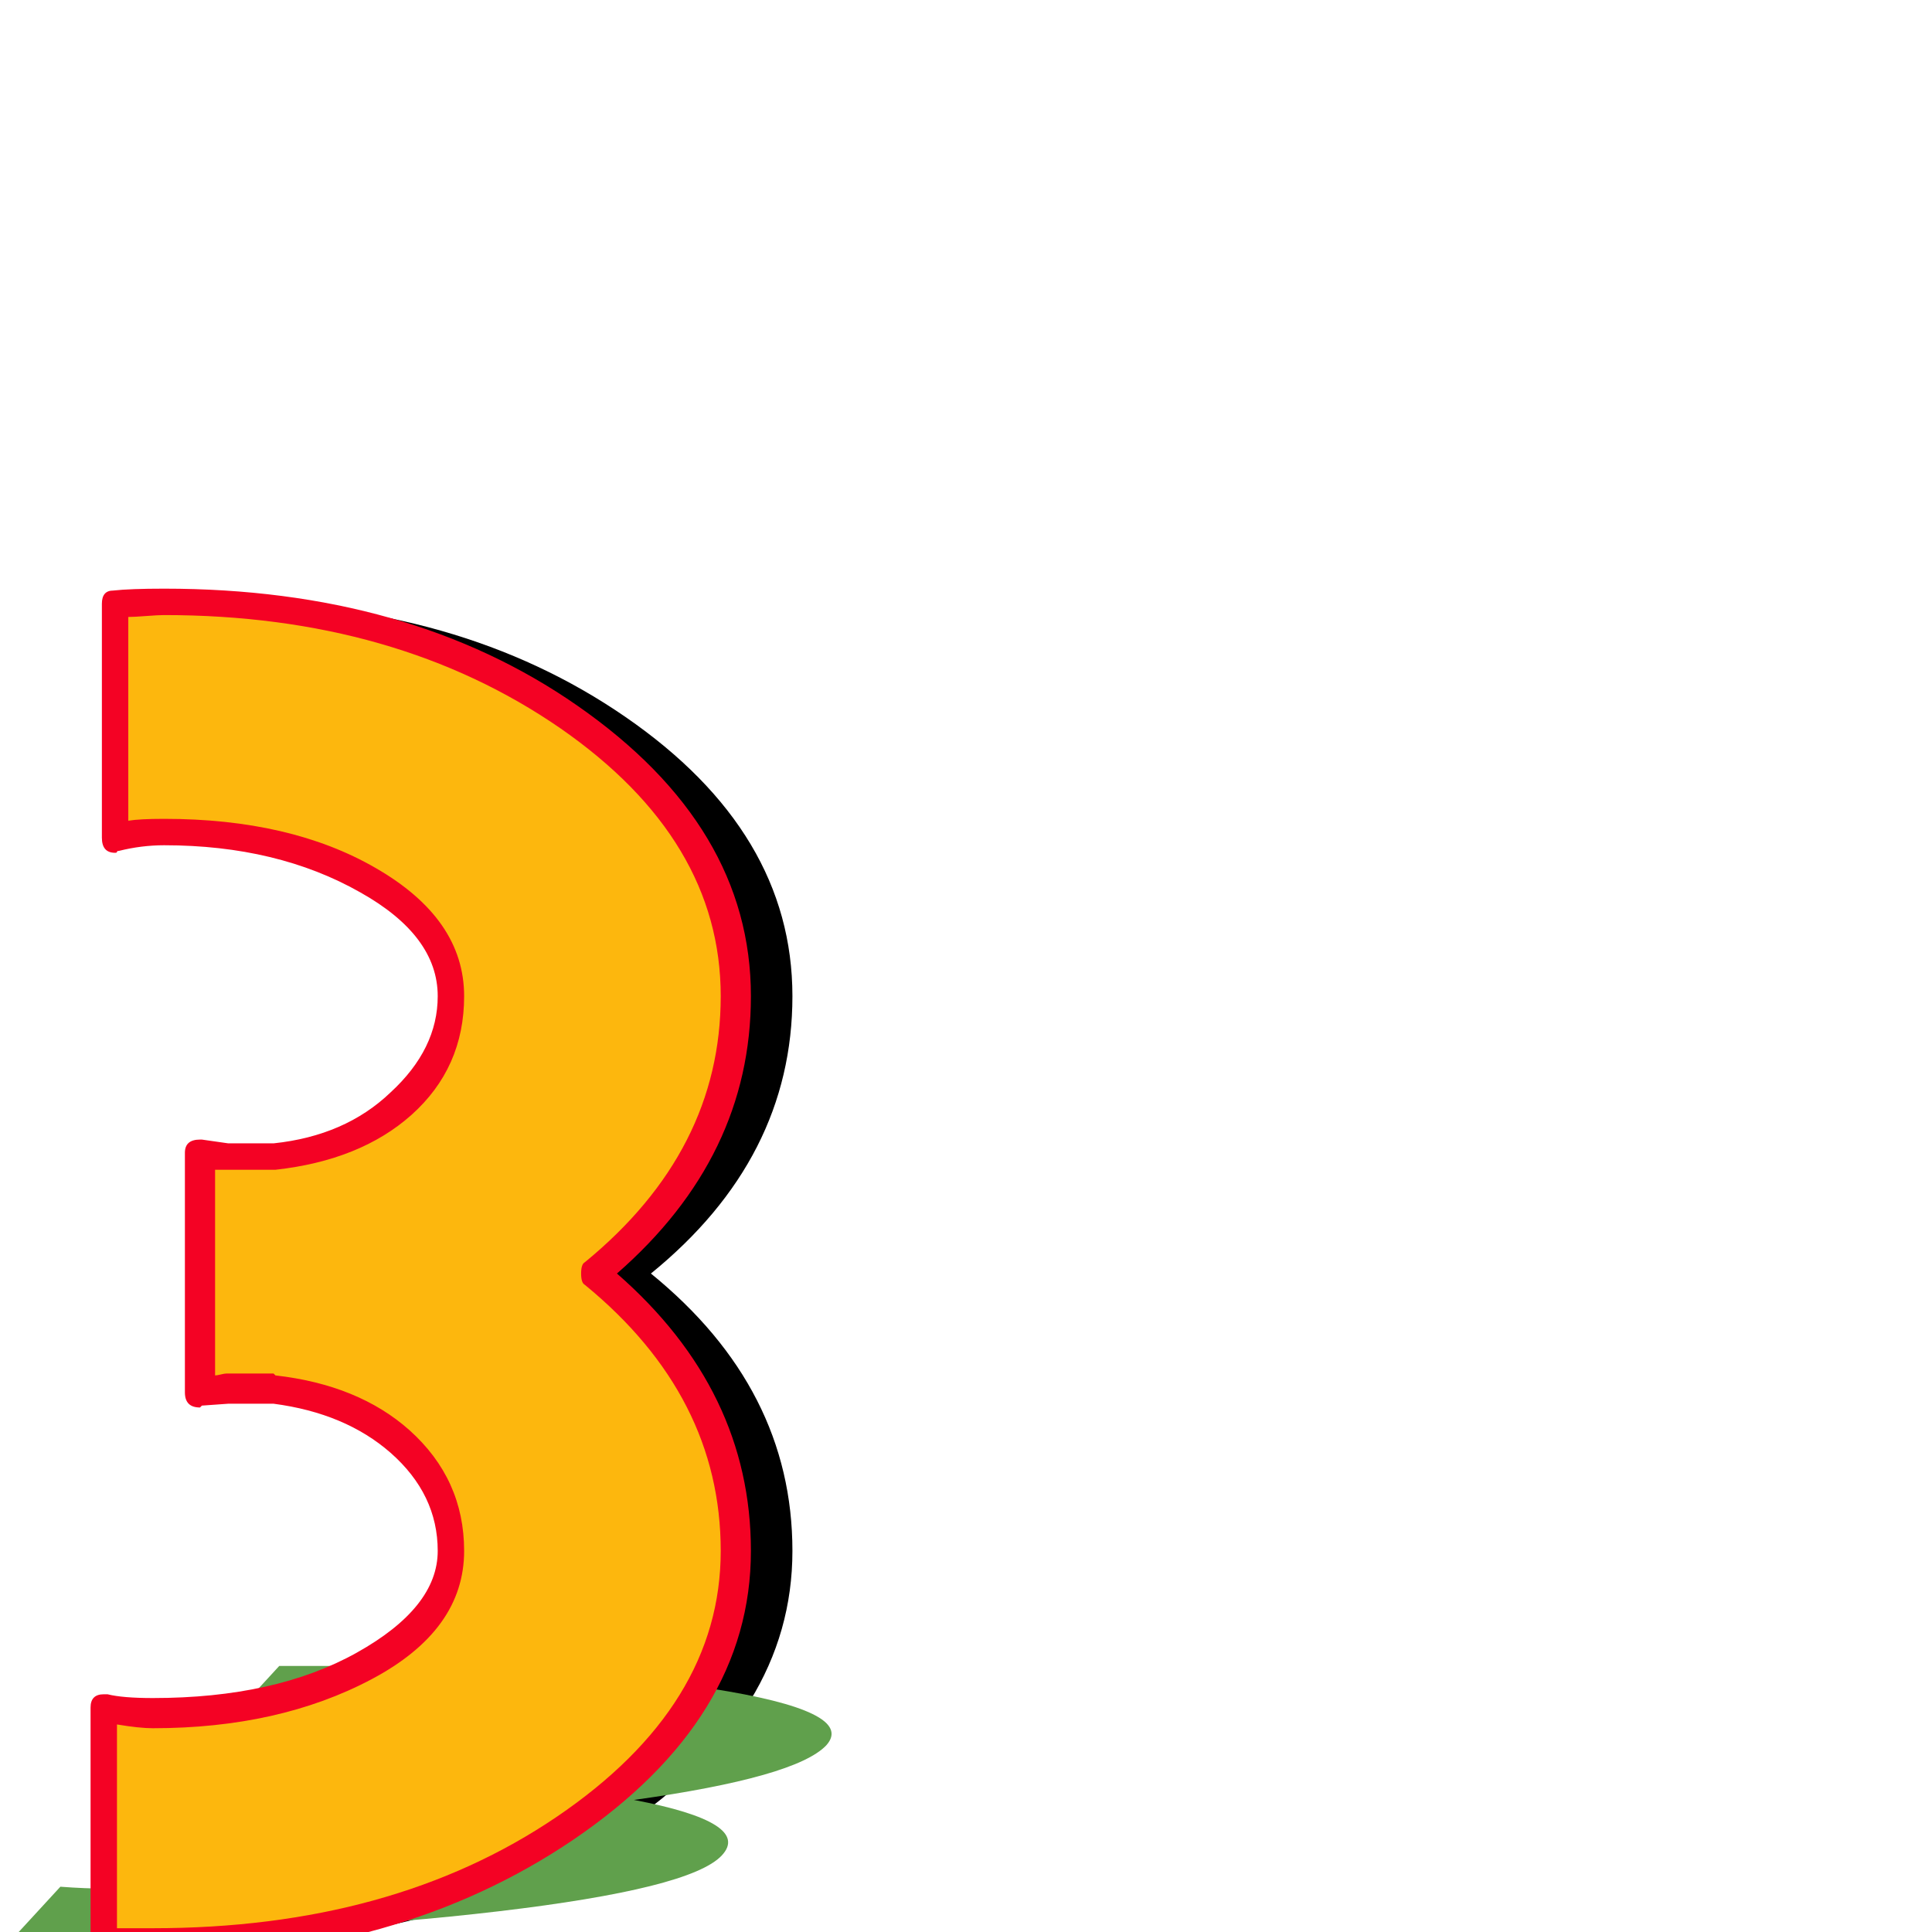 <svg xmlns="http://www.w3.org/2000/svg" viewBox="0 -1024 1024 1024">
	<path fill="#000000" d="M85 5V-119Q98 -116 111 -116Q177 -116 223 -141Q269 -166 269 -202Q269 -236 242 -260Q215 -284 175 -288Q169 -288 162.5 -288Q156 -288 150 -288Q143 -287 136 -286V-289V-410V-413Q143 -412 150 -411Q156 -411 162 -411Q168 -411 175 -411Q216 -415 242.5 -439Q269 -463 269 -496Q269 -532 225 -557.5Q181 -583 117 -583Q104 -583 91 -580V-704Q104 -705 117 -705Q243 -705 331.5 -644Q420 -583 420 -496Q420 -410 345 -349Q420 -288 420 -202Q420 -116 329.5 -55Q239 6 111 6Q98 6 85 5Z"/>
	<path fill="#60a04c" d="M9 1L32 -24Q45 -23 57 -23Q123 -23 174 -28Q225 -33 232 -40Q238 -47 215.5 -52Q193 -57 154 -58Q148 -58 141.5 -58Q135 -58 129 -58Q122 -58 114 -57L115 -58L138 -82L139 -83Q146 -83 151 -82Q157 -82 163.5 -82Q170 -82 177 -82Q219 -83 250 -88Q281 -93 287 -99Q294 -106 254.5 -111.5Q215 -117 151 -117Q138 -117 125 -116L148 -141Q161 -141 174 -141Q300 -141 377 -129Q454 -117 438 -99Q422 -82 336 -70Q399 -58 382.5 -40.5Q366 -23 264.5 -11Q163 1 35 1Q22 1 9 1Z"/>
	<path fill="#fdb70d" d="M50 5V-119Q63 -116 76 -116Q142 -116 188 -141Q234 -166 234 -202Q234 -236 207 -260Q180 -284 140 -288Q133 -288 127 -288Q121 -288 115 -288Q108 -288 101 -286V-289V-410V-413Q108 -411 115 -411Q121 -411 127 -411Q133 -411 140 -411Q180 -414 207 -438.5Q234 -463 234 -496Q234 -533 190 -558Q146 -583 82 -583Q69 -583 56 -580V-704Q69 -705 82 -705Q208 -705 296.5 -644Q385 -583 385 -496Q385 -410 310 -349Q385 -288 385 -202Q385 -116 294.5 -55Q204 6 76 6Q63 6 50 5Z"/>
	<path fill="#f40224" d="M48 5V-119Q48 -126 55 -126Q55 -126 57 -126Q65 -124 81 -124Q146 -124 189 -148Q232 -172 232 -202Q232 -232 207 -254Q183 -275 145 -280H121L107 -279L106 -278Q98 -278 98 -286V-413Q98 -420 106 -420H107L121 -418H145Q183 -422 207 -445Q232 -468 232 -496Q232 -528 191 -551Q147 -576 87 -576Q75 -576 63 -573Q62 -573 62 -572.5Q62 -572 61 -572Q54 -572 54 -580V-704Q54 -711 60 -711Q69 -712 87 -712Q217 -712 306 -650Q398 -586 398 -496Q398 -411 327 -349Q398 -287 398 -202Q398 -113 304 -49Q211 14 81 14Q72 14 54 12Q48 12 48 5ZM310 -343Q308 -344 308 -349Q308 -354 310 -355Q382 -414 382 -496Q382 -579 297 -638Q210 -698 87 -698Q84 -698 77.5 -697.5Q71 -697 68 -697V-589Q74 -590 87 -590Q154 -590 199 -564Q246 -537 246 -496Q246 -458 218 -433Q191 -409 146 -404H145H120H114V-295Q115 -295 117 -295.5Q119 -296 120 -296H145L146 -295Q190 -290 217 -266Q246 -240 246 -202Q246 -160 197 -134Q148 -108 81 -108Q74 -108 62 -110V-2H81Q208 -2 295 -61Q382 -120 382 -202Q382 -284 310 -343Z"/>
</svg>